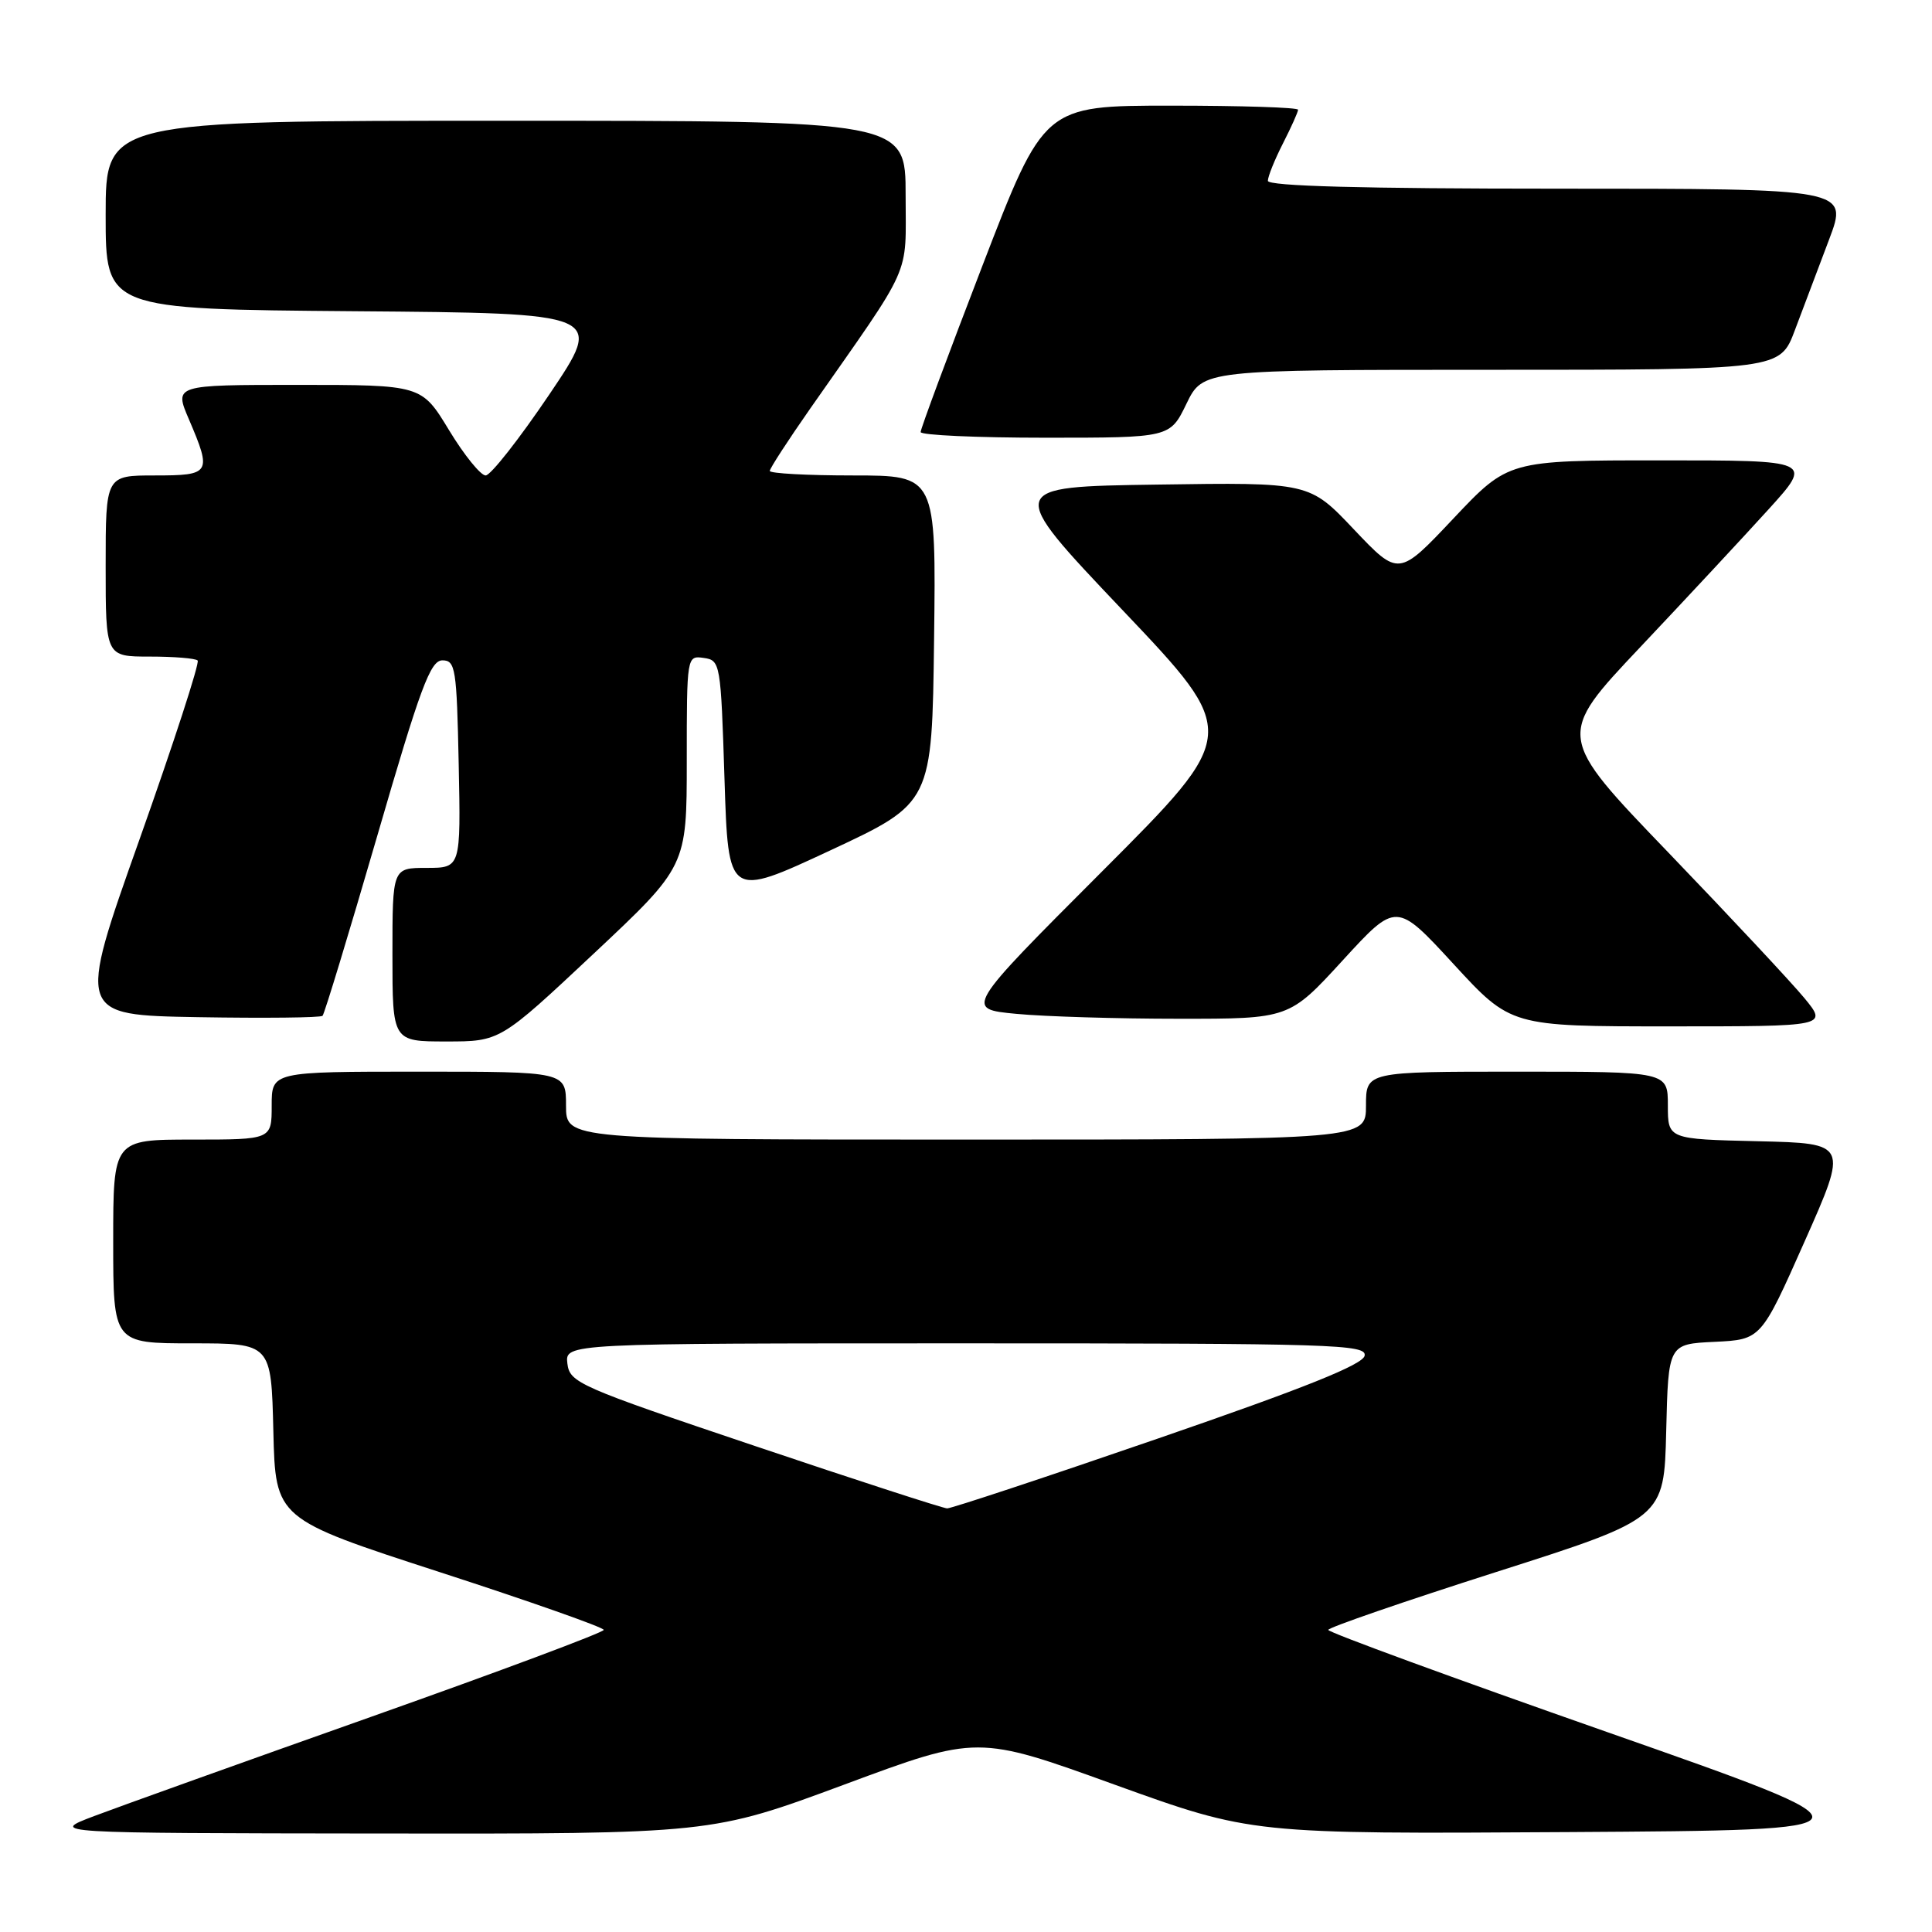 <?xml version="1.0" encoding="UTF-8" standalone="no"?>
<!DOCTYPE svg PUBLIC "-//W3C//DTD SVG 1.1//EN" "http://www.w3.org/Graphics/SVG/1.1/DTD/svg11.dtd" >
<svg xmlns="http://www.w3.org/2000/svg" xmlns:xlink="http://www.w3.org/1999/xlink" version="1.1" viewBox="0 0 256 256">
 <g >
 <path fill="currentColor"
d=" M 111.89 236.46 C 129.53 229.91 129.53 229.91 147.68 236.47 C 165.84 243.02 165.84 243.02 207.91 242.76 C 249.99 242.50 249.99 242.50 212.99 229.52 C 192.65 222.39 176.00 216.29 176.00 215.97 C 176.00 215.66 186.01 212.21 198.25 208.30 C 220.50 201.20 220.50 201.20 220.78 189.65 C 221.06 178.09 221.06 178.09 227.21 177.80 C 233.35 177.50 233.35 177.50 239.12 164.50 C 244.89 151.50 244.89 151.50 232.95 151.22 C 221.00 150.94 221.00 150.94 221.00 146.47 C 221.00 142.00 221.00 142.00 201.00 142.00 C 181.00 142.00 181.00 142.00 181.00 146.50 C 181.00 151.00 181.00 151.00 128.00 151.00 C 75.00 151.00 75.00 151.00 75.00 146.50 C 75.00 142.00 75.00 142.00 55.50 142.00 C 36.00 142.00 36.00 142.00 36.00 146.50 C 36.00 151.00 36.00 151.00 25.50 151.00 C 15.00 151.00 15.00 151.00 15.00 164.50 C 15.00 178.00 15.00 178.00 25.47 178.00 C 35.94 178.00 35.94 178.00 36.22 189.62 C 36.50 201.25 36.50 201.25 58.25 208.31 C 70.21 212.19 80.00 215.64 80.00 215.97 C 80.00 216.30 66.16 221.47 49.25 227.46 C 32.34 233.45 15.80 239.38 12.50 240.63 C 6.50 242.90 6.50 242.90 50.38 242.95 C 94.26 243.00 94.26 243.00 111.89 236.46 Z  M 78.63 126.40 C 91.00 114.79 91.00 114.79 91.00 100.83 C 91.00 86.92 91.01 86.86 93.25 87.18 C 95.45 87.49 95.51 87.85 96.00 103.24 C 96.50 118.98 96.50 118.98 110.00 112.69 C 123.50 106.39 123.50 106.39 123.77 84.70 C 124.04 63.00 124.04 63.00 113.02 63.00 C 106.96 63.00 102.00 62.73 102.00 62.40 C 102.00 62.07 104.41 58.36 107.35 54.15 C 121.11 34.49 120.00 36.96 120.00 25.89 C 120.00 16.00 120.00 16.00 67.00 16.00 C 14.00 16.00 14.00 16.00 14.00 28.49 C 14.00 40.97 14.00 40.97 47.02 41.24 C 80.05 41.50 80.05 41.50 72.80 52.25 C 68.81 58.16 65.01 63.00 64.35 63.00 C 63.69 63.00 61.50 60.30 59.50 57.00 C 55.86 51.00 55.86 51.00 39.46 51.00 C 23.07 51.00 23.07 51.00 25.04 55.58 C 28.09 62.72 27.92 63.00 20.50 63.00 C 14.00 63.00 14.00 63.00 14.00 75.00 C 14.00 87.00 14.00 87.00 19.83 87.00 C 23.04 87.00 25.90 87.23 26.19 87.52 C 26.48 87.81 23.00 98.50 18.47 111.27 C 10.22 134.50 10.22 134.50 26.25 134.78 C 35.07 134.93 42.49 134.85 42.74 134.60 C 42.99 134.35 46.24 123.65 49.97 110.82 C 55.70 91.08 57.03 87.50 58.62 87.50 C 60.35 87.50 60.52 88.56 60.78 101.25 C 61.06 115.00 61.06 115.00 56.53 115.00 C 52.00 115.00 52.00 115.00 52.00 126.50 C 52.00 138.00 52.00 138.00 59.13 138.00 C 66.26 138.00 66.26 138.00 78.63 126.40 Z  M 239.09 132.25 C 237.39 130.19 229.30 121.53 221.11 113.01 C 206.21 97.53 206.21 97.53 217.36 85.73 C 223.49 79.24 231.14 71.02 234.36 67.47 C 240.22 61.00 240.22 61.00 220.04 61.00 C 199.86 61.00 199.86 61.00 192.59 68.70 C 185.33 76.40 185.33 76.40 179.41 70.16 C 173.50 63.91 173.50 63.91 153.36 64.21 C 133.23 64.50 133.23 64.50 148.75 80.85 C 164.28 97.20 164.28 97.20 146.05 115.45 C 127.83 133.69 127.83 133.69 134.66 134.34 C 138.42 134.70 148.10 134.99 156.16 134.99 C 170.82 135.00 170.82 135.00 177.92 127.25 C 185.02 119.50 185.02 119.50 192.61 127.75 C 200.20 136.00 200.20 136.00 221.19 136.00 C 242.17 136.00 242.17 136.00 239.09 132.25 Z  M 157.21 53.50 C 159.40 49.00 159.40 49.00 197.63 49.00 C 235.86 49.00 235.86 49.00 237.83 43.75 C 238.92 40.86 240.96 35.46 242.36 31.75 C 244.91 25.00 244.91 25.00 206.46 25.00 C 180.50 25.00 168.00 24.66 168.00 23.96 C 168.00 23.39 168.90 21.16 170.00 19.00 C 171.10 16.84 172.00 14.84 172.00 14.54 C 172.00 14.24 164.43 14.00 155.17 14.00 C 138.34 14.00 138.34 14.00 130.16 35.25 C 125.66 46.94 121.98 56.84 121.99 57.25 C 121.99 57.66 129.43 58.00 138.51 58.00 C 155.03 58.00 155.03 58.00 157.21 53.50 Z  M 100.00 191.59 C 76.62 183.72 75.49 183.22 75.18 180.67 C 74.87 178.00 74.87 178.00 128.01 178.00 C 176.78 178.00 181.12 178.14 180.82 179.64 C 180.59 180.82 172.86 183.92 153.50 190.59 C 138.65 195.71 126.05 199.88 125.50 199.87 C 124.95 199.85 113.47 196.13 100.00 191.59 Z "/>
</g>
</svg>